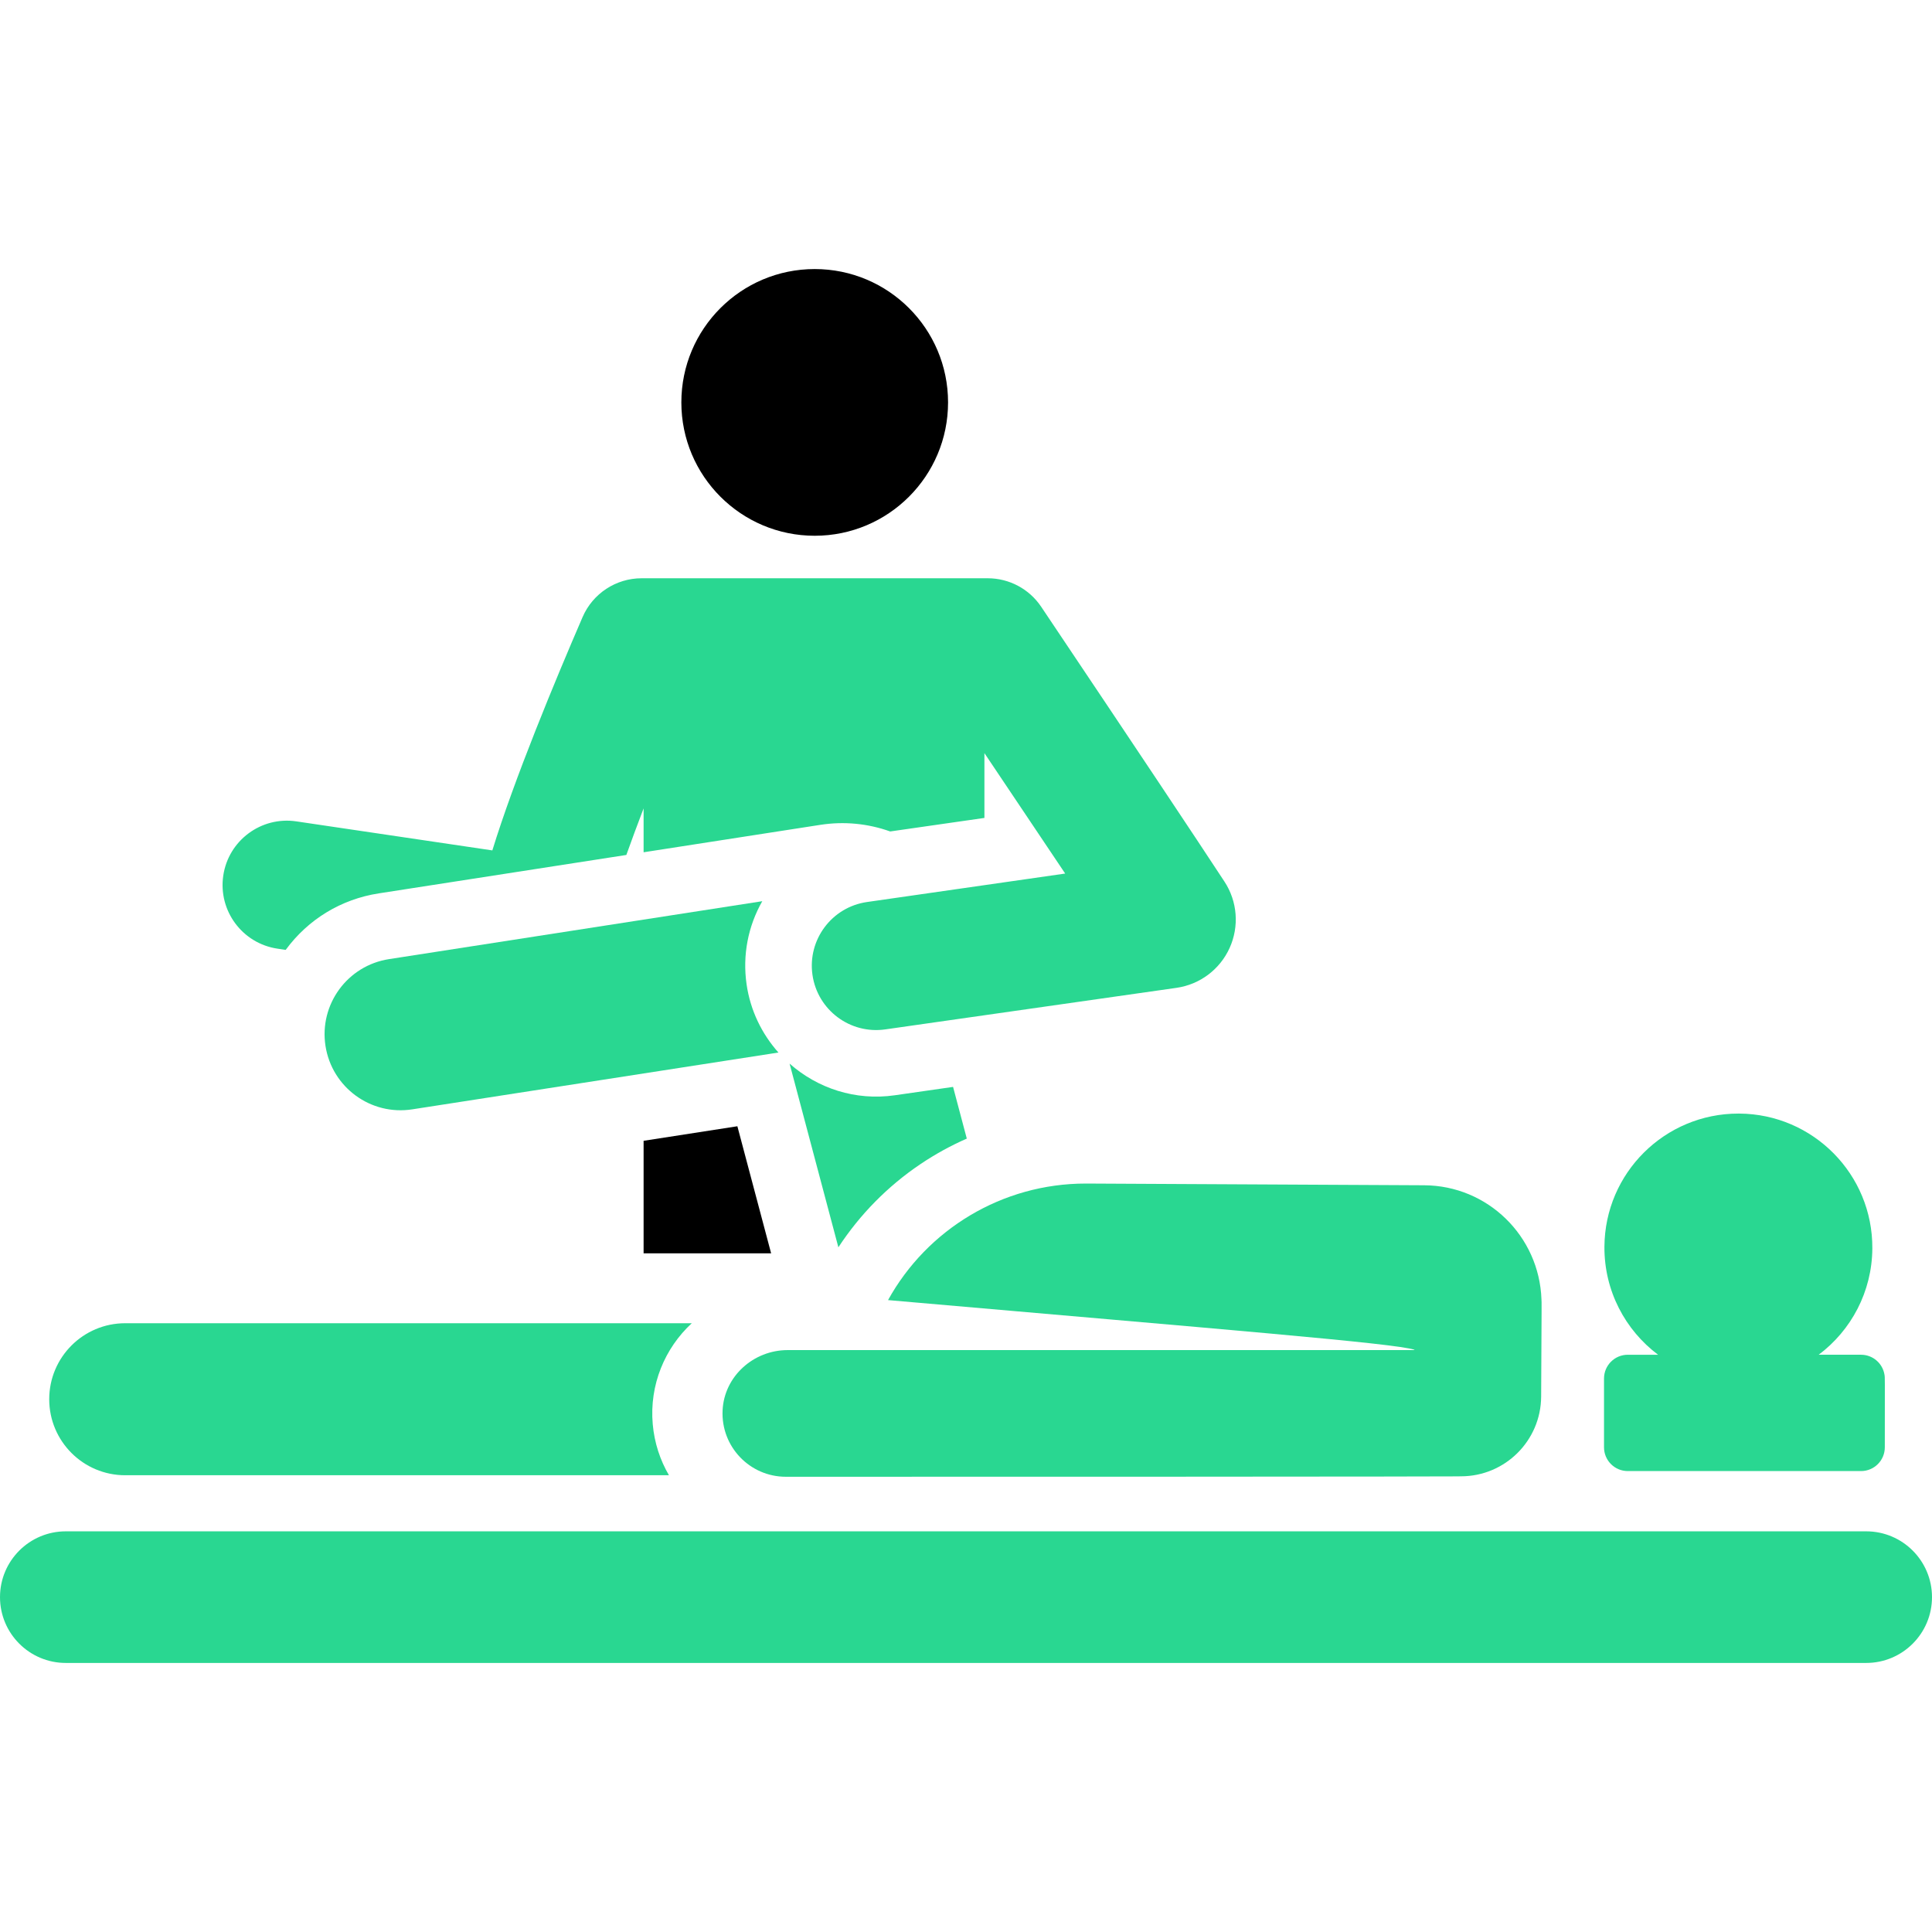 <?xml version="1.0" encoding="iso-8859-1"?>
<!-- Generator: Adobe Illustrator 19.0.0, SVG Export Plug-In . SVG Version: 6.00 Build 0)  -->
<svg version="1.1" id="Layer_1" xmlns="http://www.w3.org/2000/svg" xmlns:xlink="http://www.w3.org/1999/xlink" x="0px" y="0px"
	 viewBox="0 0 461.479 461.479" style="enable-background:new 0 0 461.479 461.479;" xml:space="preserve">
<g>
	<g>
		<g>
			<polygon points="176.13,269.017 153.73,272.493 153.73,299.368 184.191,299.368 			"/>
			<path d="M66.283,226.6l1.957,0.29c5.369-7.314,13.259-12.107,22.226-13.497l59.144-9.178c1.217-3.415,2.61-7.169,4.121-11.123
				v10.483l42.225-6.553c5.613-0.871,11.317-0.334,16.672,1.582l22.511-3.233v-15.478c10.989,16.385,12.064,17.987,19.292,28.765
				l-47.337,6.799c-8.402,1.206-14.235,8.996-13.028,17.397c1.211,8.423,9.019,14.236,17.398,13.028l69.548-9.923
				c5.585-0.797,10.375-4.393,12.699-9.533c2.325-5.14,1.867-11.116-1.227-15.833c-7.182-10.947-19.608-29.614-43.783-65.66
				c-2.854-4.255-7.641-6.808-12.764-6.808c-4.449,0-58.545,0-82.673,0c-6.132,0-11.677,3.645-14.109,9.274
				c-6.588,15.249-16.309,38.68-21.553,55.729l-46.816-6.934c-8.394-1.249-16.211,4.554-17.455,12.951
				C52.088,217.54,57.886,225.355,66.283,226.6z" fill="#29d791"/>
			<circle cx="194.601" cy="96.119" r="31.853"/>
			<path d="M92.902,229.1c-9.909,1.537-16.695,10.816-15.157,20.725c1.537,9.905,10.81,16.701,20.725,15.156l87.469-13.572
				c-3.975-4.457-6.714-10.063-7.61-16.294c-0.997-6.941,0.335-13.856,3.748-19.853L92.902,229.1z" fill="#29d791"/>
			<path d="M219.903,278.032c3.513-2.363,7.204-4.385,11.027-6.067l-3.279-12.347l-13.922,2c-9.418,1.358-18.462-1.668-25.126-7.56
				l11.653,43.876C205.384,290.102,212.021,283.335,219.903,278.032z" fill="#29d791"/>
			<path d="M259.326,282.704c-19.935,0-37.865,10.94-47.208,27.838c80.688,7.065,120.864,10.297,125.708,11.852
				c0.051,0.016,0.037,0.09-0.016,0.09H188.137c-8.146,0-15.156,6.26-15.539,14.397c-0.41,8.688,6.513,15.861,15.112,15.861
				c165.351,0,161.221-0.107,161.147-0.109c0.039,0,0.077,0,0.116,0c10.527,0,19.092-8.51,19.146-19.047
				c0.128-24.901,0.128-21.777,0.075-23.241c-0.549-15.127-12.875-27.153-28.012-27.23l-80.578-0.411
				C259.512,282.704,259.417,282.704,259.326,282.704z" fill="#29d791"/>
			<path d="M29.913,352.379c5.524,0,126.209,0,129.872,0c-2.11-3.617-3.479-7.743-3.871-12.19
				c-0.829-9.41,2.887-18.169,9.326-24.122c-10.083,0-130.653,0-135.327,0c-10.028,0-18.156,8.129-18.156,18.156
				C11.757,344.249,19.885,352.379,29.913,352.379z" fill="#29d791"/>
			<path d="M445.759,365.775c-4.732,0-425.953,0-430.039,0c-8.682,0-15.72,7.038-15.72,15.719c0,8.681,7.038,15.719,15.72,15.719
				h430.039c8.682,0,15.72-7.038,15.72-15.719C461.479,372.814,454.44,365.775,445.759,365.775z" fill="#29d791"/>
			<path d="M388.814,351.382h55.716c3.136,0,5.678-2.542,5.678-5.678c0-17.413,0.05-16.531-0.078-17.331
				c-0.432-2.707-2.771-4.778-5.6-4.778h-10.118c7.726-5.797,12.751-15.008,12.815-25.41c0.109-17.672-14.127-32.086-31.799-32.195
				c-0.068,0-0.135,0-0.202,0c-17.578,0-31.884,14.196-31.993,31.799c-0.065,10.546,4.981,19.929,12.815,25.807h-7.234
				c-3.136,0-5.678,2.542-5.678,5.678c0,3.544,0,13.041,0,16.431C383.136,348.84,385.678,351.382,388.814,351.382z" fill="#29d791"/>
		</g>
	</g>
</g>
<g>
</g>
<g>
</g>
<g>
</g>
<g>
</g>
<g>
</g>
<g>
</g>
<g>
</g>
<g>
</g>
<g>
</g>
<g>
</g>
<g>
</g>
<g>
</g>
<g>
</g>
<g>
</g>
<g>
</g>
</svg>
